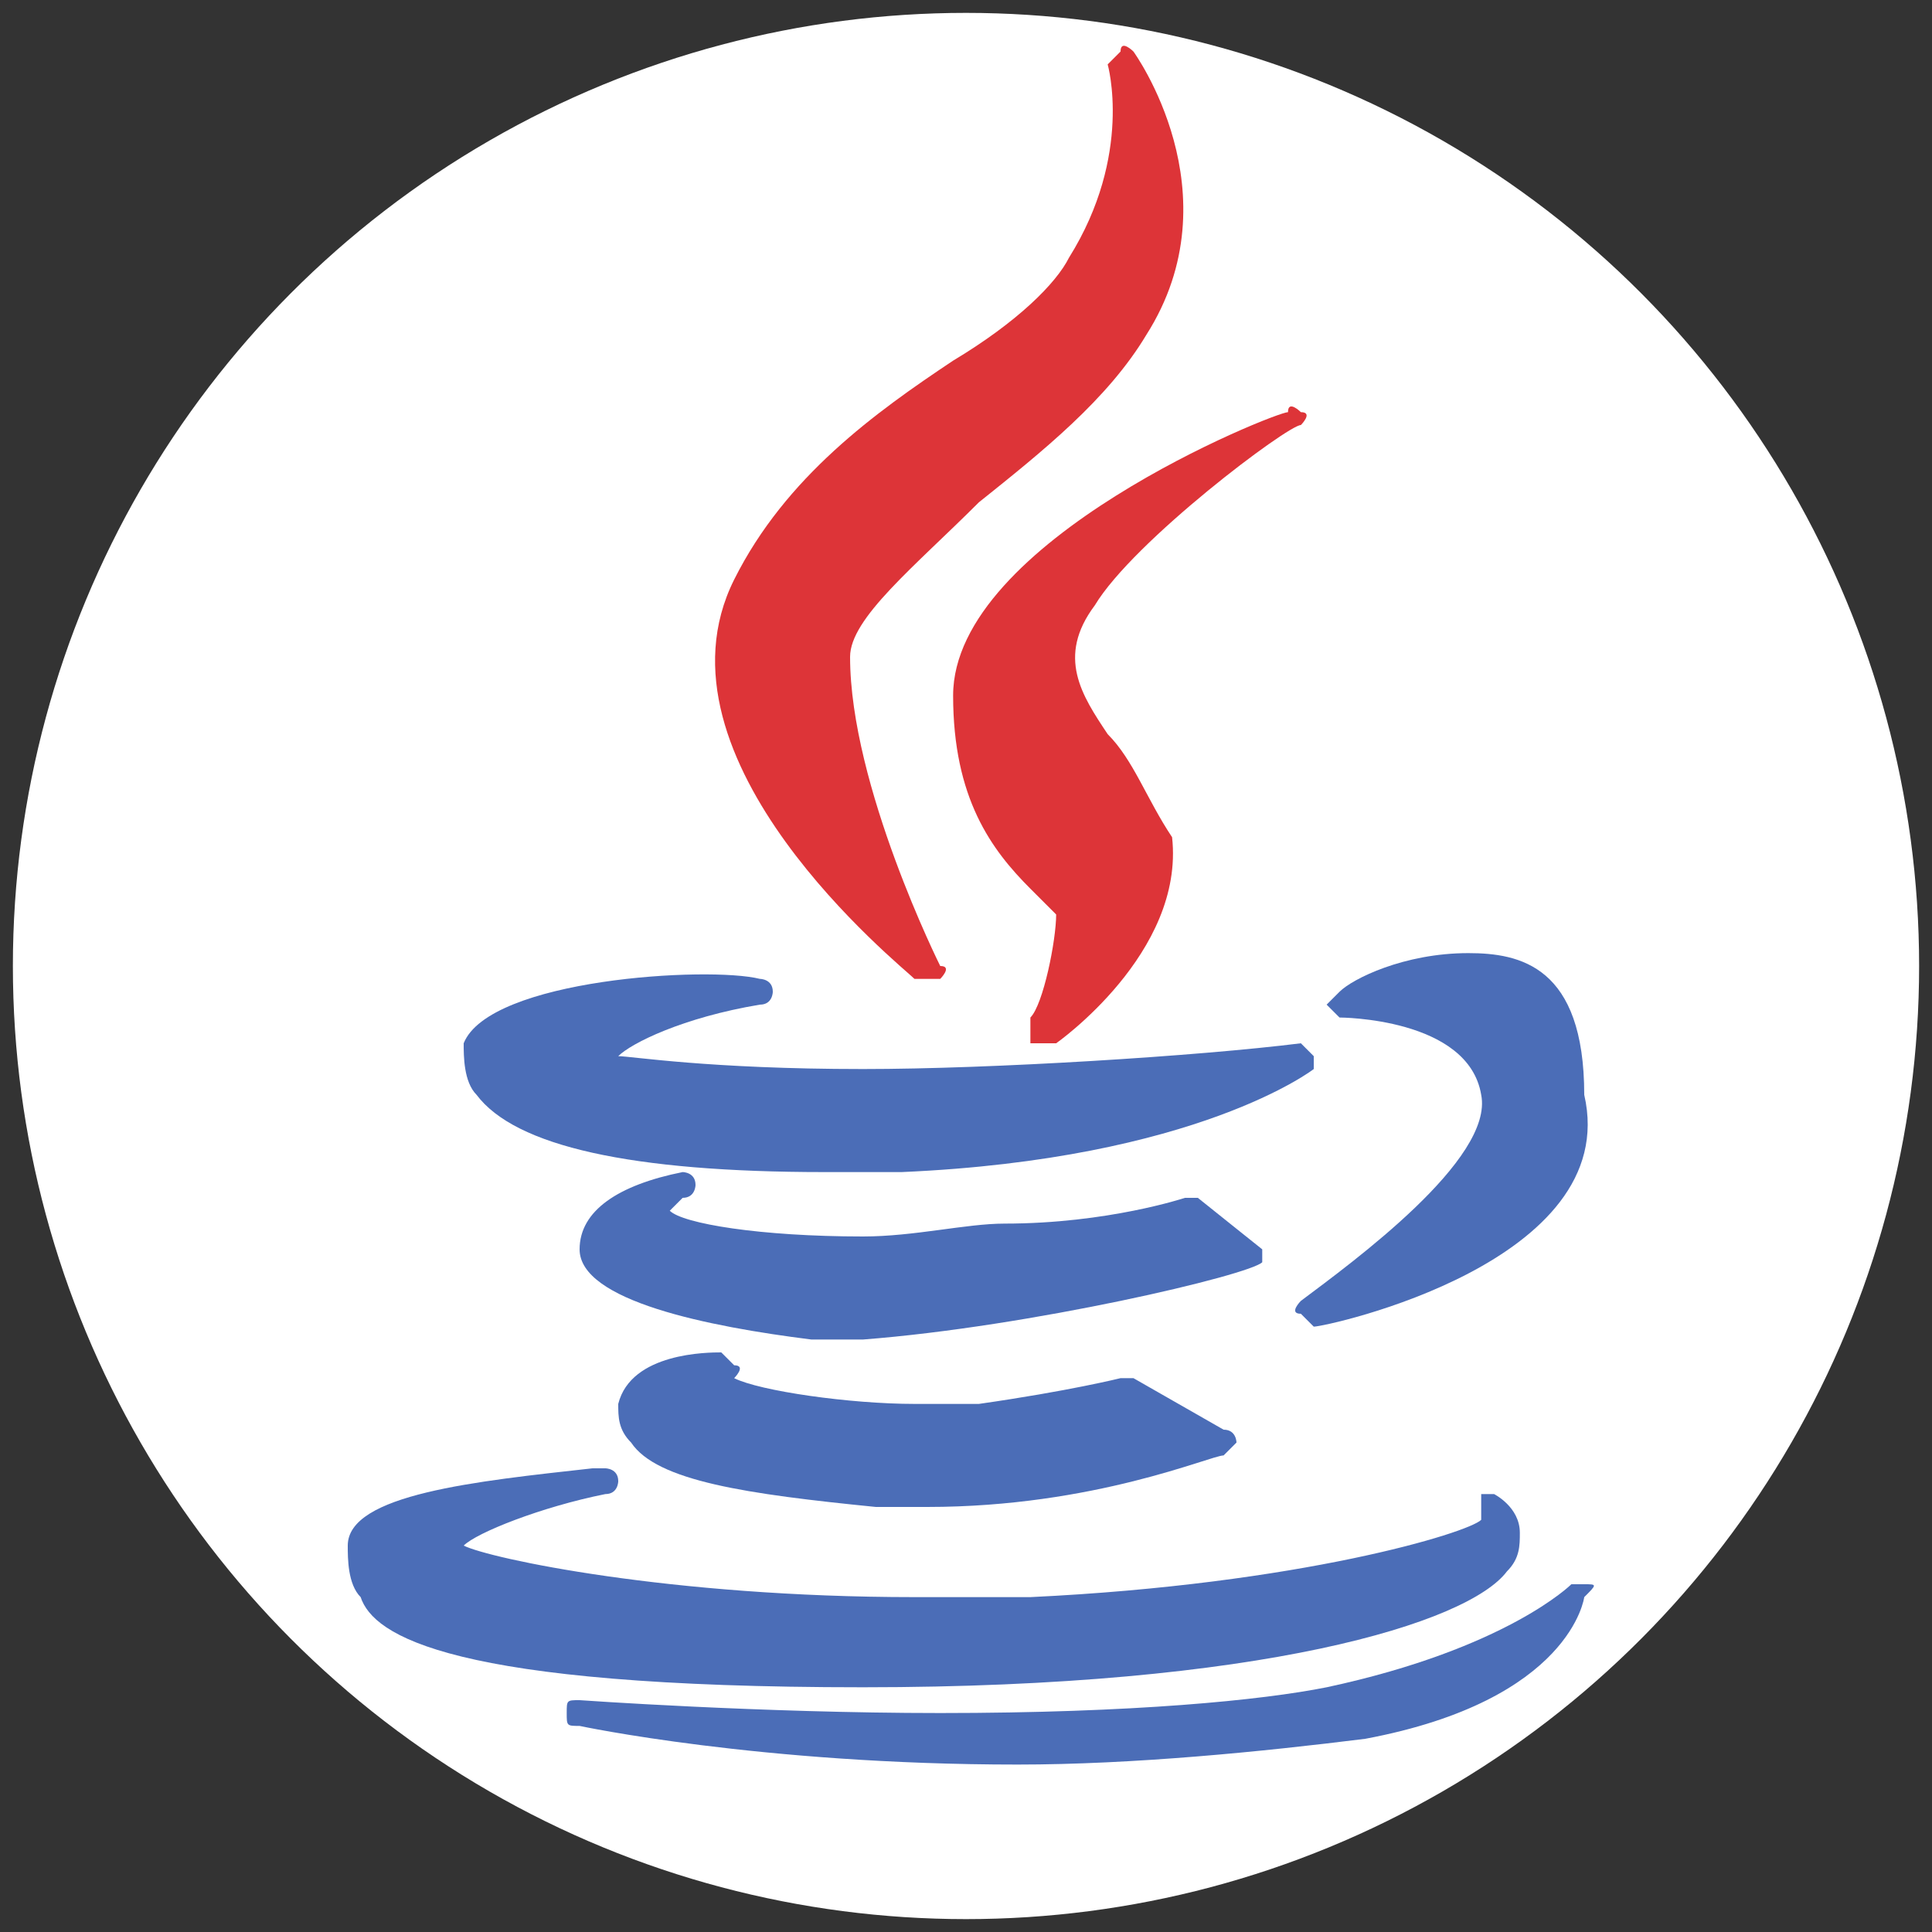 <?xml version="1.0" encoding="utf-8"?>
<!-- Generator: Adobe Illustrator 21.0.0, SVG Export Plug-In . SVG Version: 6.00 Build 0)  -->
<svg version="1.1" id="Layer_1" xmlns="http://www.w3.org/2000/svg" xmlns:xlink="http://www.w3.org/1999/xlink" x="0px" y="0px"
	 viewBox="0 0 15 15" style="enable-background:new 0 0 15 15;" xml:space="preserve">
<rect x="0" y="0" width="15" height="15" fill="#333333" stroke="none"/>
<style type="text/css">
	.st0{fill:#FFFFFF;}
	.st1{fill:#DD3438;}
	.st2{fill:#4B6DB7;}
</style>
<circle class="st0" cx="7.5" cy="7.5" r="7.4"/>
<g>
	<g>
		<path id="XMLID_8_" class="st1" d="M7.4,2.8C6.8,3.2,6.1,3.7,5.7,4.5c-0.7,1.4,1.3,3,1.4,3.1c0,0,0,0,0.1,0c0,0,0.1,0,0.1,0
			c0,0,0.1-0.1,0-0.1c0,0-0.7-1.4-0.7-2.4c0-0.3,0.5-0.7,1-1.2c0.5-0.4,1-0.8,1.3-1.3c0.7-1.1-0.1-2.2-0.1-2.2c0,0-0.1-0.1-0.1,0
			c0,0-0.1,0.1-0.1,0.1c0,0,0.2,0.7-0.3,1.5C8.2,2.2,7.9,2.5,7.4,2.8z"/>
		<path id="XMLID_9_" class="st1" d="M10.1,3.3c0,0,0.1-0.1,0-0.1c0,0-0.1-0.1-0.1,0c-0.1,0-2.6,1-2.6,2.2c0,0.8,0.3,1.2,0.6,1.5
			C8,6.9,8.1,7,8.2,7.1C8.2,7.3,8.1,7.8,8,7.9C8,8,8,8,8,8.1c0,0,0,0,0.1,0c0,0,0,0,0.1,0c0,0,1-0.7,0.9-1.6
			C8.9,6.2,8.8,5.9,8.6,5.7c-0.2-0.3-0.4-0.6-0.1-1C8.8,4.2,10,3.3,10.1,3.3z"/>
	</g>
	<g>
		<path id="XMLID_10_" class="st2" d="M3.6,8.1c0,0.1,0,0.3,0.1,0.4c0.3,0.4,1.2,0.6,2.7,0.6c0,0,0,0,0,0c0.2,0,0.4,0,0.6,0
			c2.3-0.1,3.2-0.8,3.2-0.8c0,0,0-0.1,0-0.1c0,0-0.1-0.1-0.1-0.1C9.3,8.2,7.7,8.3,6.7,8.3c-1.2,0-1.8-0.1-1.9-0.1
			c0.1-0.1,0.5-0.3,1.1-0.4c0.1,0,0.1-0.1,0.1-0.1c0-0.1-0.1-0.1-0.1-0.1C5.5,7.5,3.8,7.6,3.6,8.1z"/>
		<path id="XMLID_11_" class="st2" d="M11.4,7.4c-0.5,0-0.9,0.2-1,0.3c0,0-0.1,0.1-0.1,0.1c0,0,0.1,0.1,0.1,0.1c0,0,1,0,1.1,0.6
			c0.1,0.5-1,1.3-1.4,1.6c0,0-0.1,0.1,0,0.1c0,0,0.1,0.1,0.1,0.1c0,0,0,0,0,0c0.1,0,2.4-0.5,2.1-1.8C12.3,7.5,11.8,7.4,11.4,7.4z"/>
		<path id="XMLID_12_" class="st2" d="M9.8,9.8c0,0,0-0.1,0-0.1L9.3,9.3c0,0-0.1,0-0.1,0c0,0-0.6,0.2-1.4,0.2
			c-0.3,0-0.7,0.1-1.1,0.1c-0.8,0-1.4-0.1-1.5-0.2c0,0,0,0,0,0c0,0,0.1-0.1,0.1-0.1c0.1,0,0.1-0.1,0.1-0.1c0-0.1-0.1-0.1-0.1-0.1
			C4.8,9.2,4.5,9.4,4.5,9.7c0,0.4,1,0.6,1.8,0.7c0.1,0,0.2,0,0.4,0c0,0,0,0,0,0C8,10.3,9.7,9.9,9.8,9.8C9.8,9.9,9.8,9.9,9.8,9.8z"/>
		<path id="XMLID_13_" class="st2" d="M5.7,10.7c0,0,0.1-0.1,0-0.1c0,0-0.1-0.1-0.1-0.1c-0.1,0-0.7,0-0.8,0.4c0,0.1,0,0.2,0.1,0.3
			c0.2,0.3,0.9,0.4,1.9,0.5c0.1,0,0.3,0,0.4,0c1.3,0,2.2-0.4,2.3-0.4c0,0,0.1-0.1,0.1-0.1c0,0,0-0.1-0.1-0.1l-0.7-0.4
			c0,0-0.1,0-0.1,0c0,0-0.4,0.1-1.1,0.2c-0.1,0-0.3,0-0.5,0C6.6,10.9,5.9,10.8,5.7,10.7C5.7,10.7,5.7,10.7,5.7,10.7z"/>
		<path id="XMLID_14_" class="st2" d="M6.7,13.1c3.1,0,4.7-0.5,5-0.9c0.1-0.1,0.1-0.2,0.1-0.3c0-0.2-0.2-0.3-0.2-0.3
			c0,0-0.1,0-0.1,0c0,0,0,0.1,0,0.1c0,0,0,0.1,0,0.1c-0.1,0.1-1.4,0.5-3.5,0.6c-0.3,0-0.6,0-0.9,0c-1.9,0-3.3-0.3-3.5-0.4
			c0.1-0.1,0.6-0.3,1.1-0.4c0.1,0,0.1-0.1,0.1-0.1c0-0.1-0.1-0.1-0.1-0.1c0,0-0.1,0-0.1,0c-0.9,0.1-1.9,0.2-1.9,0.6
			c0,0.1,0,0.3,0.1,0.4C2.9,12.7,3.5,13.1,6.7,13.1C6.7,13.1,6.7,13.1,6.7,13.1z"/>
		<path id="XMLID_15_" class="st2" d="M12.3,12.3c0,0-0.1,0-0.1,0c0,0-0.5,0.5-1.9,0.8c-0.5,0.1-1.5,0.2-3,0.2
			c-1.4,0-2.8-0.1-2.8-0.1c-0.1,0-0.1,0-0.1,0.1c0,0.1,0,0.1,0.1,0.1c0,0,1.4,0.3,3.4,0.3c0.9,0,1.9-0.1,2.7-0.2
			c1.6-0.3,1.7-1.1,1.7-1.1C12.4,12.3,12.4,12.3,12.3,12.3z"/>
	</g>
</g>
<g>
</g>
<g>
</g>
<g>
</g>
<g>
</g>
<g>
</g>
<g>
</g>
<g>
</g>
<g>
</g>
<g>
</g>
<g>
</g>
<g>
</g>
<g>
</g>
<g>
</g>
<g>
</g>
<g>
</g>
</svg>
